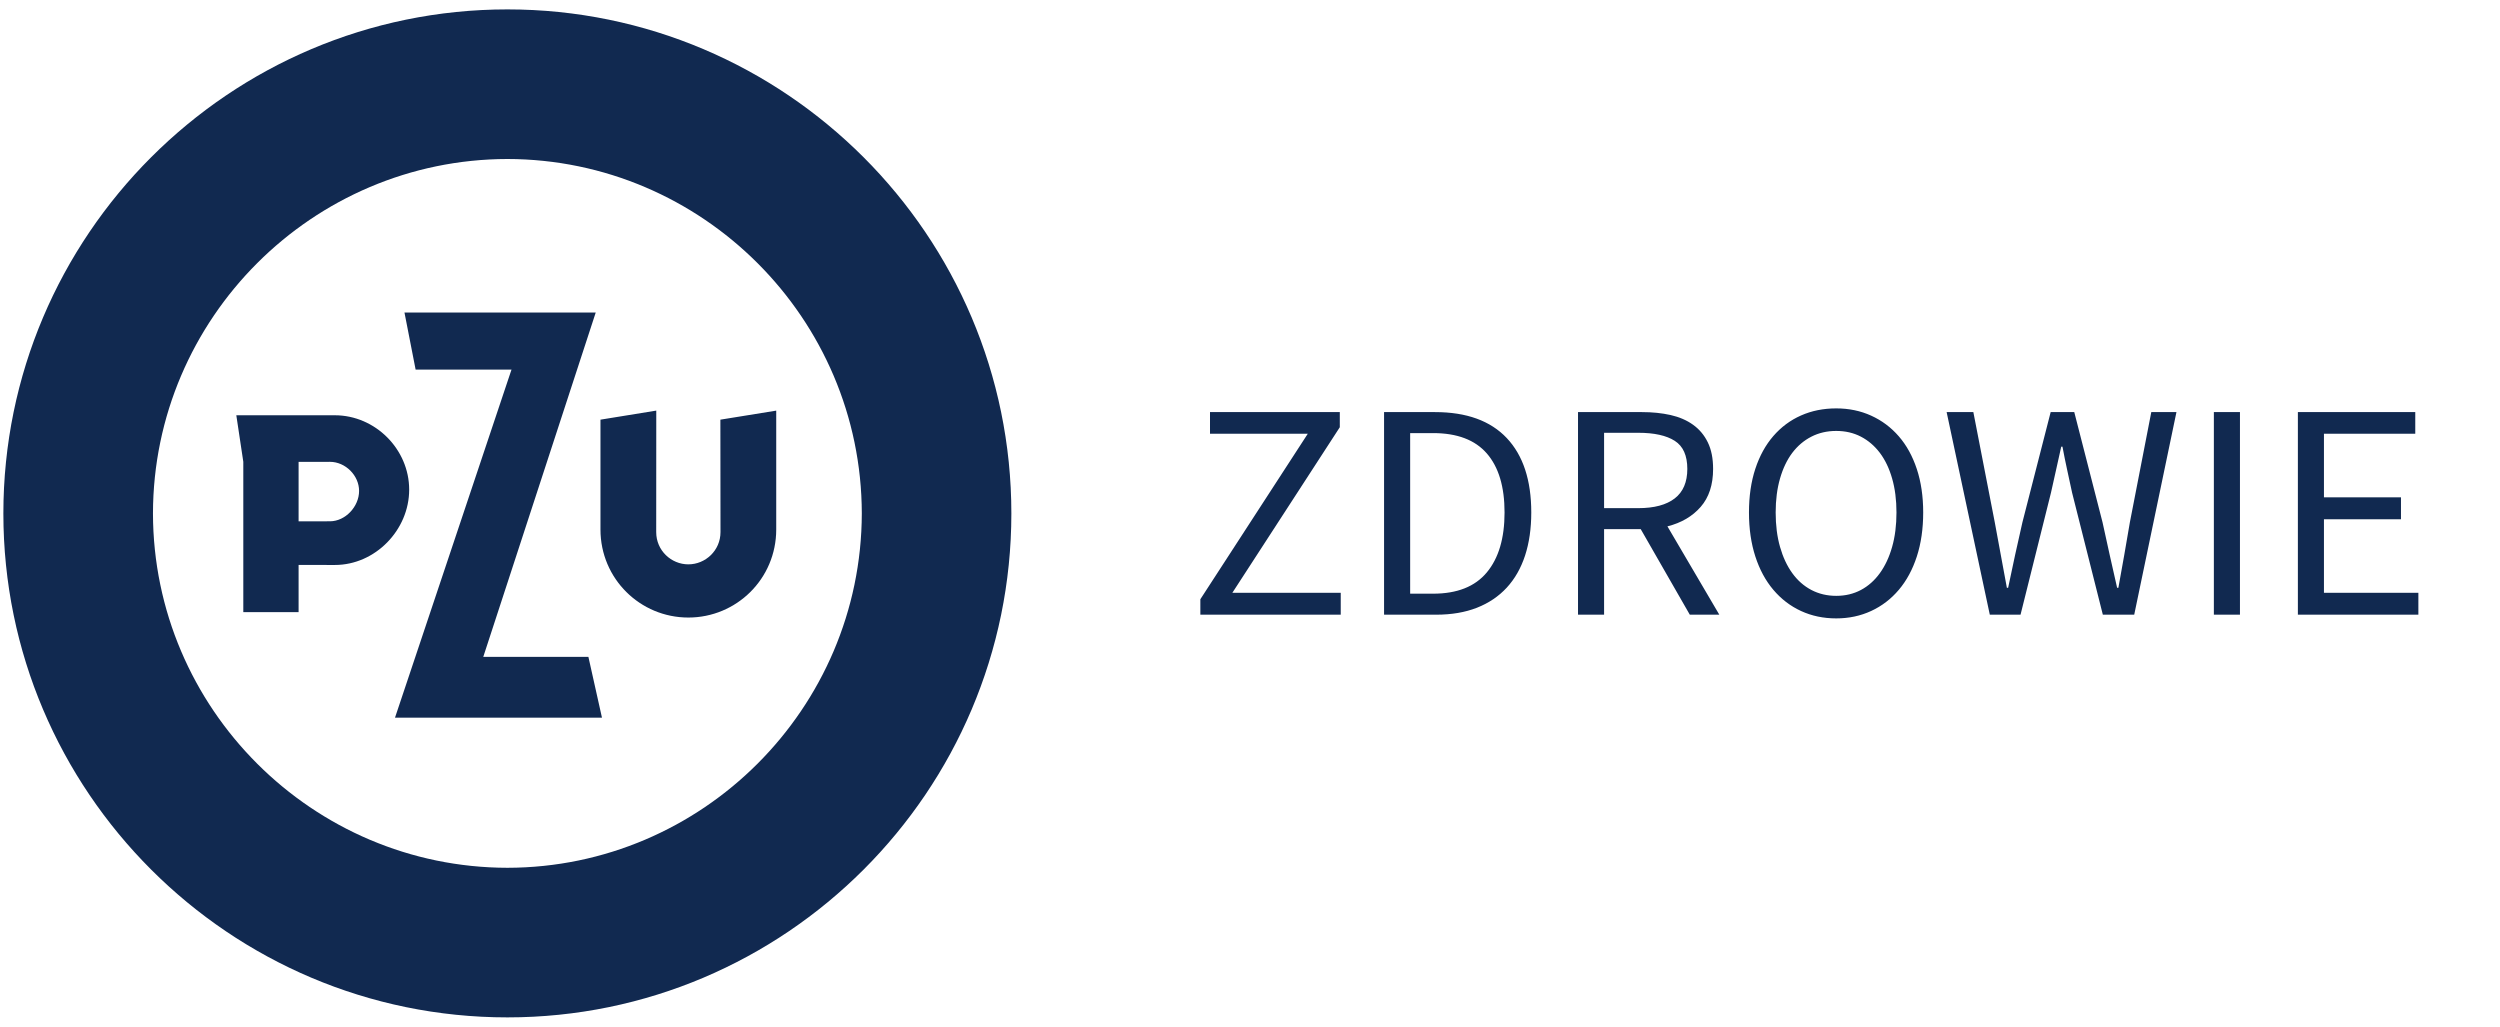 <svg width="112" height="46" viewBox="0 0 112 46" fill="none" xmlns="http://www.w3.org/2000/svg">
<path fill-rule="evenodd" clip-rule="evenodd" d="M22.732 0.421C10.281 0.423 0.151 10.554 0.151 23.003C0.151 35.451 10.281 45.579 22.732 45.579C35.18 45.579 45.308 35.451 45.309 23.003C45.308 10.554 35.179 0.423 22.732 0.421ZM22.733 38.877C13.992 38.864 6.868 31.741 6.853 23.001C6.868 14.262 13.992 7.139 22.732 7.123H22.733C31.468 7.139 38.591 14.262 38.609 23.001C38.59 31.741 31.468 38.864 22.733 38.877ZM18.62 16.559L18.12 14H26.689L21.665 29.383L21.65 29.427H26.36L26.968 32.151H17.696L22.9 16.604L22.916 16.559H18.62ZM15.001 18.604H10.587L10.9 20.688V27.424H13.377V25.309H13.41C13.41 25.309 14.855 25.311 15.001 25.311C16.811 25.311 18.331 23.744 18.331 21.936C18.331 20.125 16.811 18.604 15.001 18.604ZM14.781 23.354L13.41 23.357H13.377V20.693H13.41L14.781 20.69C15.475 20.69 16.087 21.3 16.087 21.994C16.087 22.692 15.475 23.354 14.781 23.354ZM32.278 23.839C32.278 24.663 31.605 25.283 30.838 25.283C30.071 25.283 29.398 24.663 29.398 23.839C29.398 23.769 29.401 18.876 29.401 18.395L26.901 18.801V23.721C26.901 25.933 28.684 27.666 30.838 27.666C32.992 27.666 34.775 25.933 34.775 23.721V18.396L32.273 18.801L32.278 23.839Z" fill="#112950"/>
<path fill-rule="evenodd" clip-rule="evenodd" d="M53.776 26.846L58.59 19.43H54.208V18.462H60.023V19.14L55.21 26.556H60.065V27.538H53.776V26.846ZM62.006 18.462H64.288C65.698 18.462 66.769 18.849 67.502 19.624C68.234 20.399 68.601 21.51 68.601 22.959C68.601 23.678 68.508 24.321 68.323 24.889C68.137 25.456 67.863 25.935 67.502 26.327C67.14 26.719 66.695 27.019 66.166 27.227C65.637 27.434 65.03 27.538 64.343 27.538H62.006V18.462ZM64.204 26.597C65.28 26.597 66.082 26.279 66.611 25.642C67.14 25.006 67.404 24.111 67.404 22.959C67.404 21.805 67.14 20.925 66.611 20.316C66.082 19.707 65.28 19.403 64.204 19.403H63.175V26.597H64.204ZM71.863 22.765H73.394C74.108 22.765 74.653 22.619 75.028 22.329C75.404 22.038 75.592 21.598 75.592 21.008C75.592 20.408 75.404 19.988 75.028 19.749C74.653 19.509 74.108 19.389 73.394 19.389H71.863V22.765ZM75.703 27.538L73.505 23.706H71.863V27.538H70.695V18.462H73.561C74.025 18.462 74.451 18.506 74.841 18.593C75.23 18.681 75.567 18.826 75.849 19.029C76.132 19.232 76.353 19.495 76.51 19.818C76.668 20.141 76.747 20.537 76.747 21.008C76.747 21.718 76.561 22.285 76.19 22.709C75.819 23.134 75.323 23.424 74.701 23.581L77.025 27.538H75.703ZM82.263 27.704C81.688 27.704 81.162 27.593 80.684 27.372C80.206 27.151 79.794 26.835 79.446 26.424C79.098 26.014 78.829 25.516 78.639 24.93C78.449 24.344 78.354 23.687 78.354 22.959C78.354 22.23 78.449 21.577 78.639 21.001C78.829 20.424 79.098 19.936 79.446 19.534C79.794 19.133 80.206 18.826 80.684 18.614C81.162 18.402 81.688 18.296 82.263 18.296C82.829 18.296 83.351 18.404 83.828 18.621C84.306 18.838 84.719 19.147 85.067 19.548C85.415 19.949 85.683 20.438 85.874 21.015C86.064 21.591 86.159 22.239 86.159 22.959C86.159 23.687 86.064 24.344 85.874 24.93C85.683 25.516 85.415 26.014 85.067 26.424C84.719 26.835 84.306 27.151 83.828 27.372C83.351 27.593 82.829 27.704 82.263 27.704ZM82.263 26.694C82.671 26.694 83.04 26.606 83.369 26.431C83.698 26.256 83.981 26.005 84.218 25.677C84.454 25.35 84.638 24.958 84.767 24.501C84.897 24.045 84.962 23.53 84.962 22.959C84.962 22.396 84.897 21.889 84.767 21.437C84.638 20.985 84.454 20.602 84.218 20.288C83.981 19.975 83.698 19.733 83.369 19.562C83.04 19.391 82.671 19.306 82.263 19.306C81.855 19.306 81.484 19.391 81.15 19.562C80.816 19.733 80.531 19.975 80.294 20.288C80.058 20.602 79.875 20.985 79.745 21.437C79.615 21.889 79.55 22.396 79.55 22.959C79.55 23.53 79.615 24.045 79.745 24.501C79.875 24.958 80.058 25.35 80.294 25.677C80.531 26.005 80.816 26.256 81.15 26.431C81.484 26.606 81.855 26.694 82.263 26.694ZM87.209 18.462H88.406L89.366 23.401C89.459 23.899 89.549 24.388 89.637 24.868C89.725 25.347 89.816 25.836 89.908 26.334H89.964C90.066 25.836 90.17 25.345 90.277 24.861C90.384 24.377 90.493 23.89 90.604 23.401L91.87 18.462H92.927L94.194 23.401C94.296 23.881 94.402 24.365 94.513 24.854C94.625 25.343 94.736 25.836 94.847 26.334H94.903C94.996 25.836 95.084 25.345 95.167 24.861C95.251 24.377 95.334 23.89 95.418 23.401L96.378 18.462H97.505L95.613 27.538H94.207L92.83 22.073C92.756 21.723 92.682 21.379 92.607 21.042C92.533 20.706 92.464 20.362 92.399 20.012H92.343C92.269 20.362 92.192 20.706 92.114 21.042C92.035 21.379 91.958 21.723 91.884 22.073L90.52 27.538H89.143L87.209 18.462ZM99.181 18.462H100.35V27.538H99.181V18.462ZM102.945 18.462H108.204V19.43H104.113V22.28H107.564V23.263H104.113V26.556H108.343V27.538H102.945V18.462Z" fill="#112950"/>
</svg>
